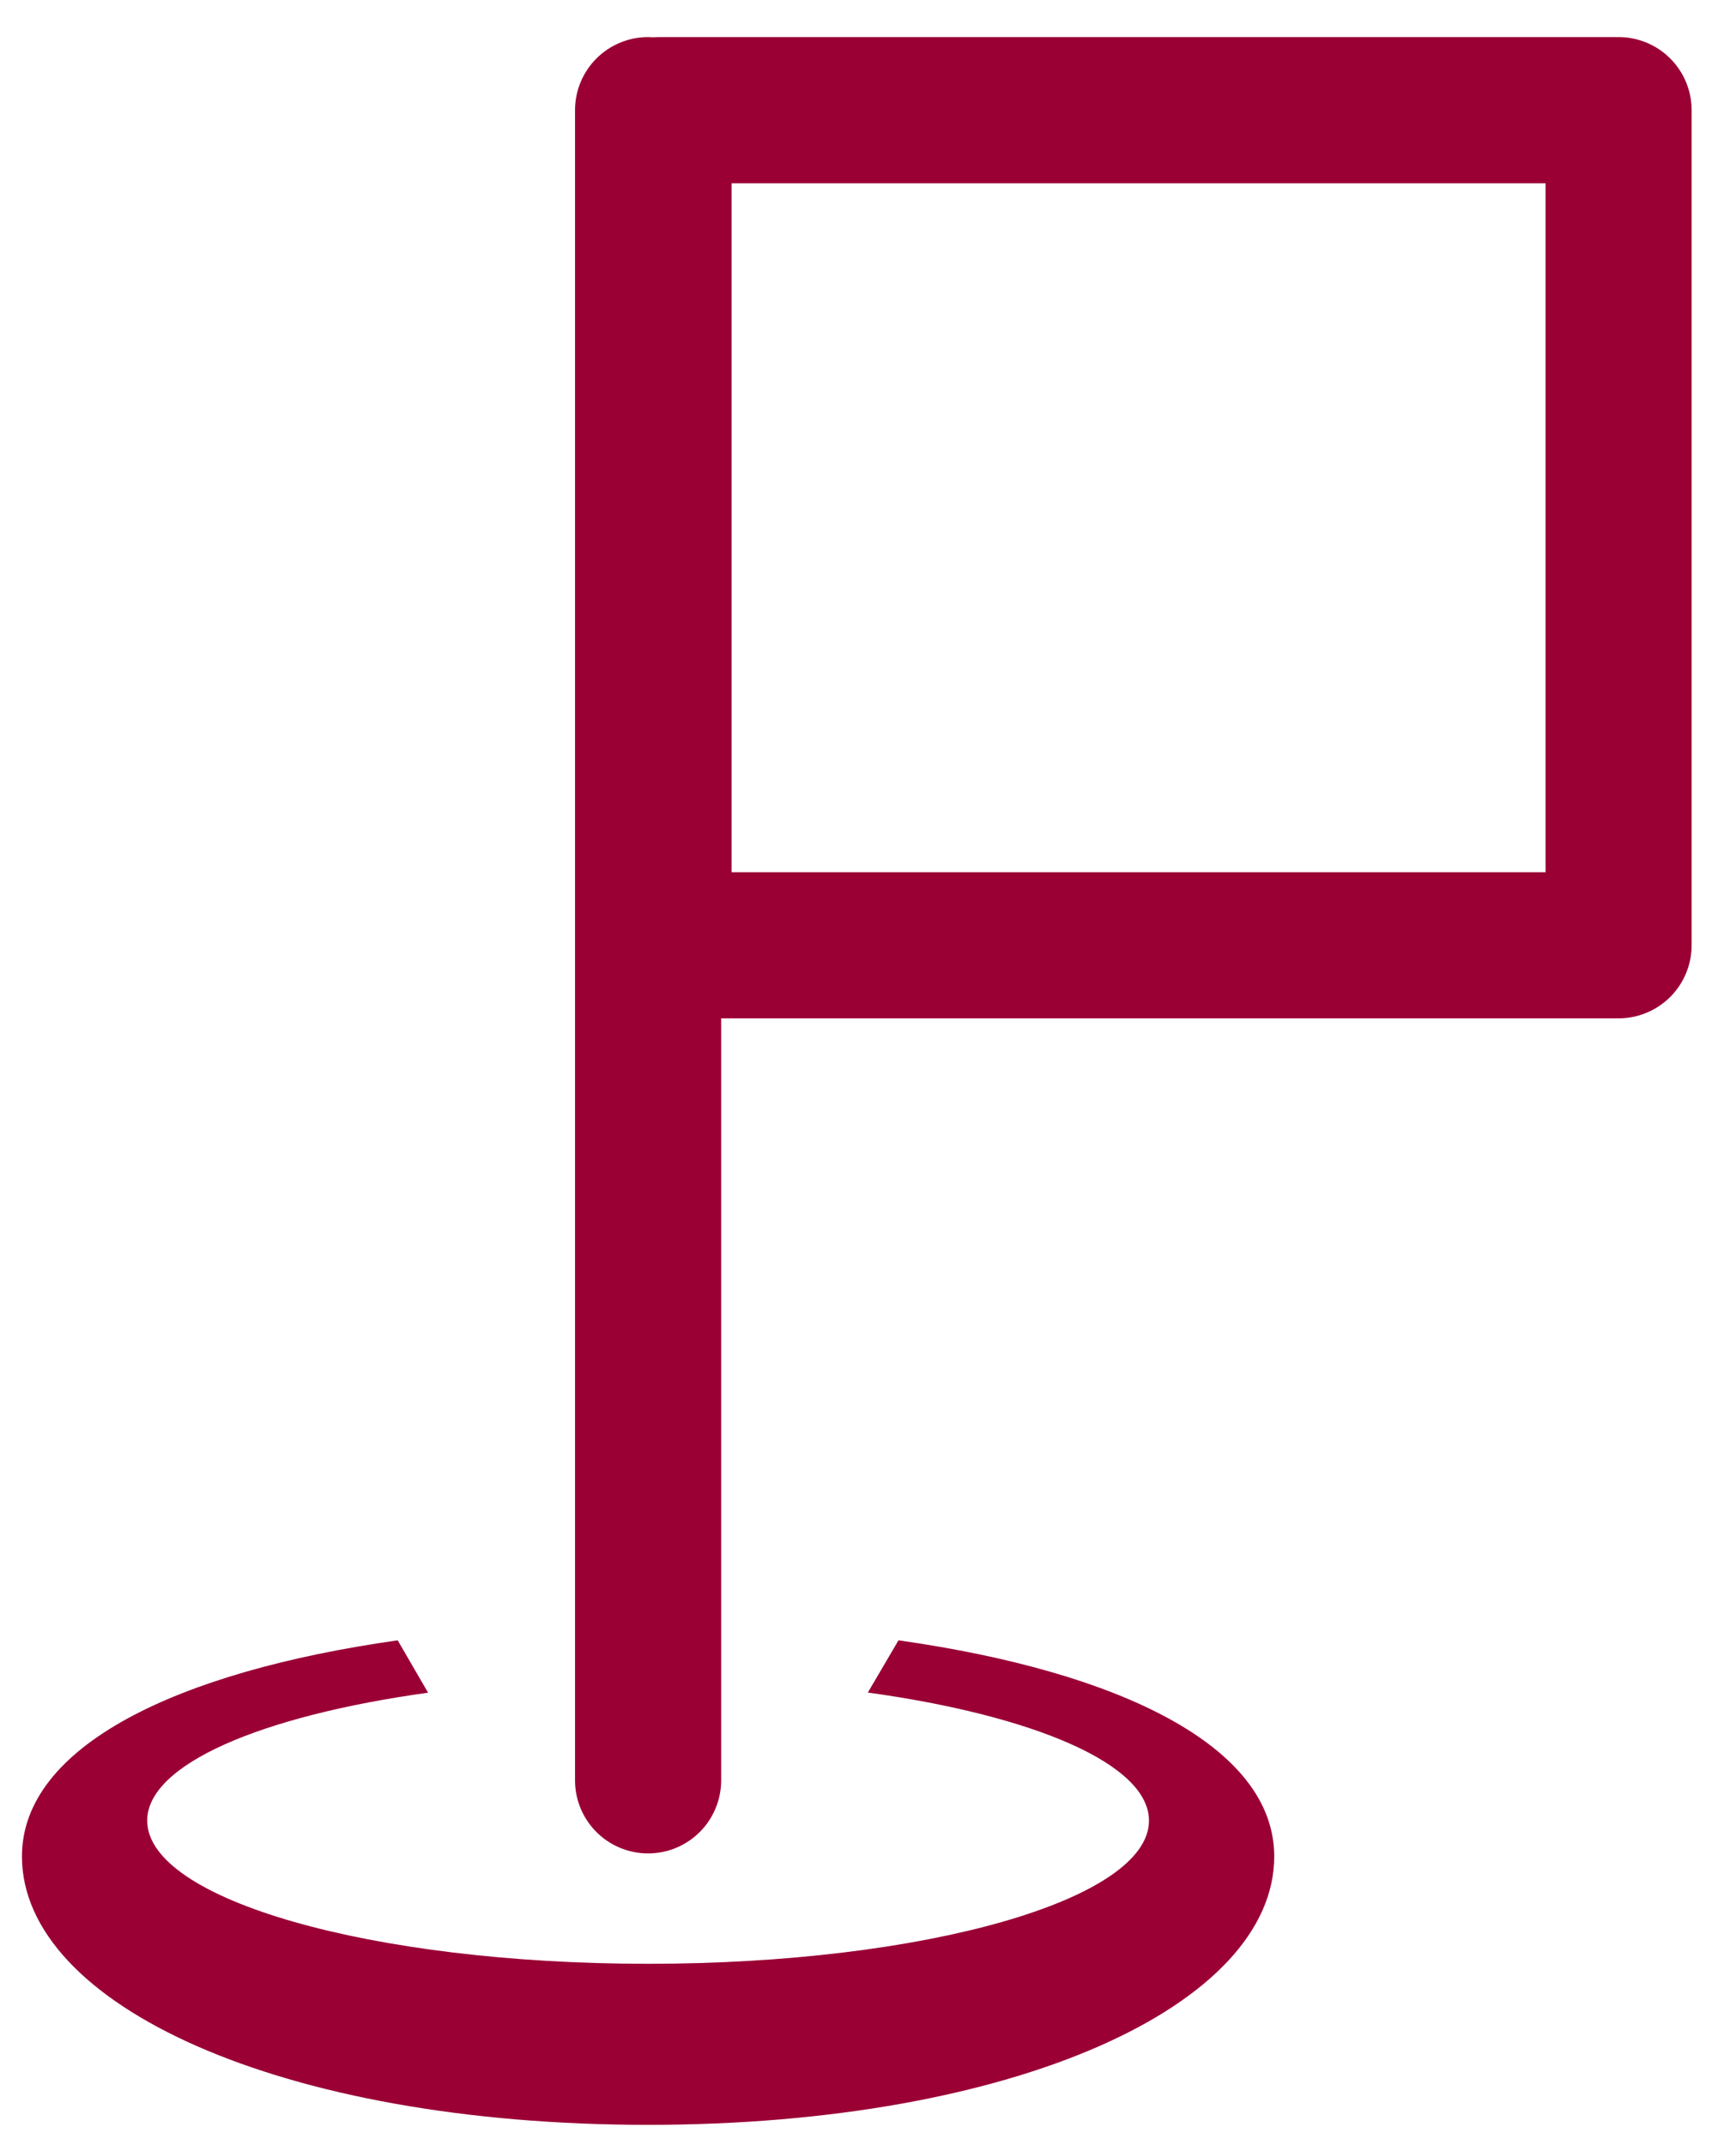 <svg width="34" height="42" viewBox="0 0 34 42" fill="none" xmlns="http://www.w3.org/2000/svg">
<path d="M12.693 0.726C12.314 0.726 11.95 0.877 11.681 1.145C11.413 1.414 11.262 1.777 11.262 2.157V34.858C11.262 35.237 11.413 35.601 11.681 35.869C11.95 36.138 12.314 36.288 12.693 36.288C13.072 36.288 13.436 36.138 13.705 35.869C13.973 35.601 14.124 35.237 14.124 34.858V19.938H31.7C32.08 19.938 32.444 19.787 32.712 19.519C32.98 19.251 33.131 18.887 33.131 18.507V2.157C33.131 1.777 32.98 1.414 32.712 1.145C32.444 0.877 32.08 0.726 31.7 0.726H12.897C12.863 0.726 12.828 0.728 12.793 0.73C12.76 0.728 12.726 0.726 12.693 0.726V0.726ZM14.328 3.588H30.27V17.077H14.328V3.588Z" fill="#9A0034"/>
<path d="M7.789 32.116C3.459 32.728 0.43 34.192 0.43 36.347C0.43 39.249 5.491 41.602 12.693 41.602C19.895 41.602 24.956 39.249 24.956 36.347C24.956 34.192 21.927 32.728 17.597 32.116L16.997 33.138C20.261 33.59 22.503 34.542 22.503 35.646C22.503 37.194 18.111 38.449 12.693 38.449C7.275 38.449 2.883 37.194 2.883 35.646C2.882 34.546 5.11 33.595 8.384 33.141C8.186 32.799 7.988 32.458 7.789 32.116Z" fill="#9A0034"/>
</svg>
